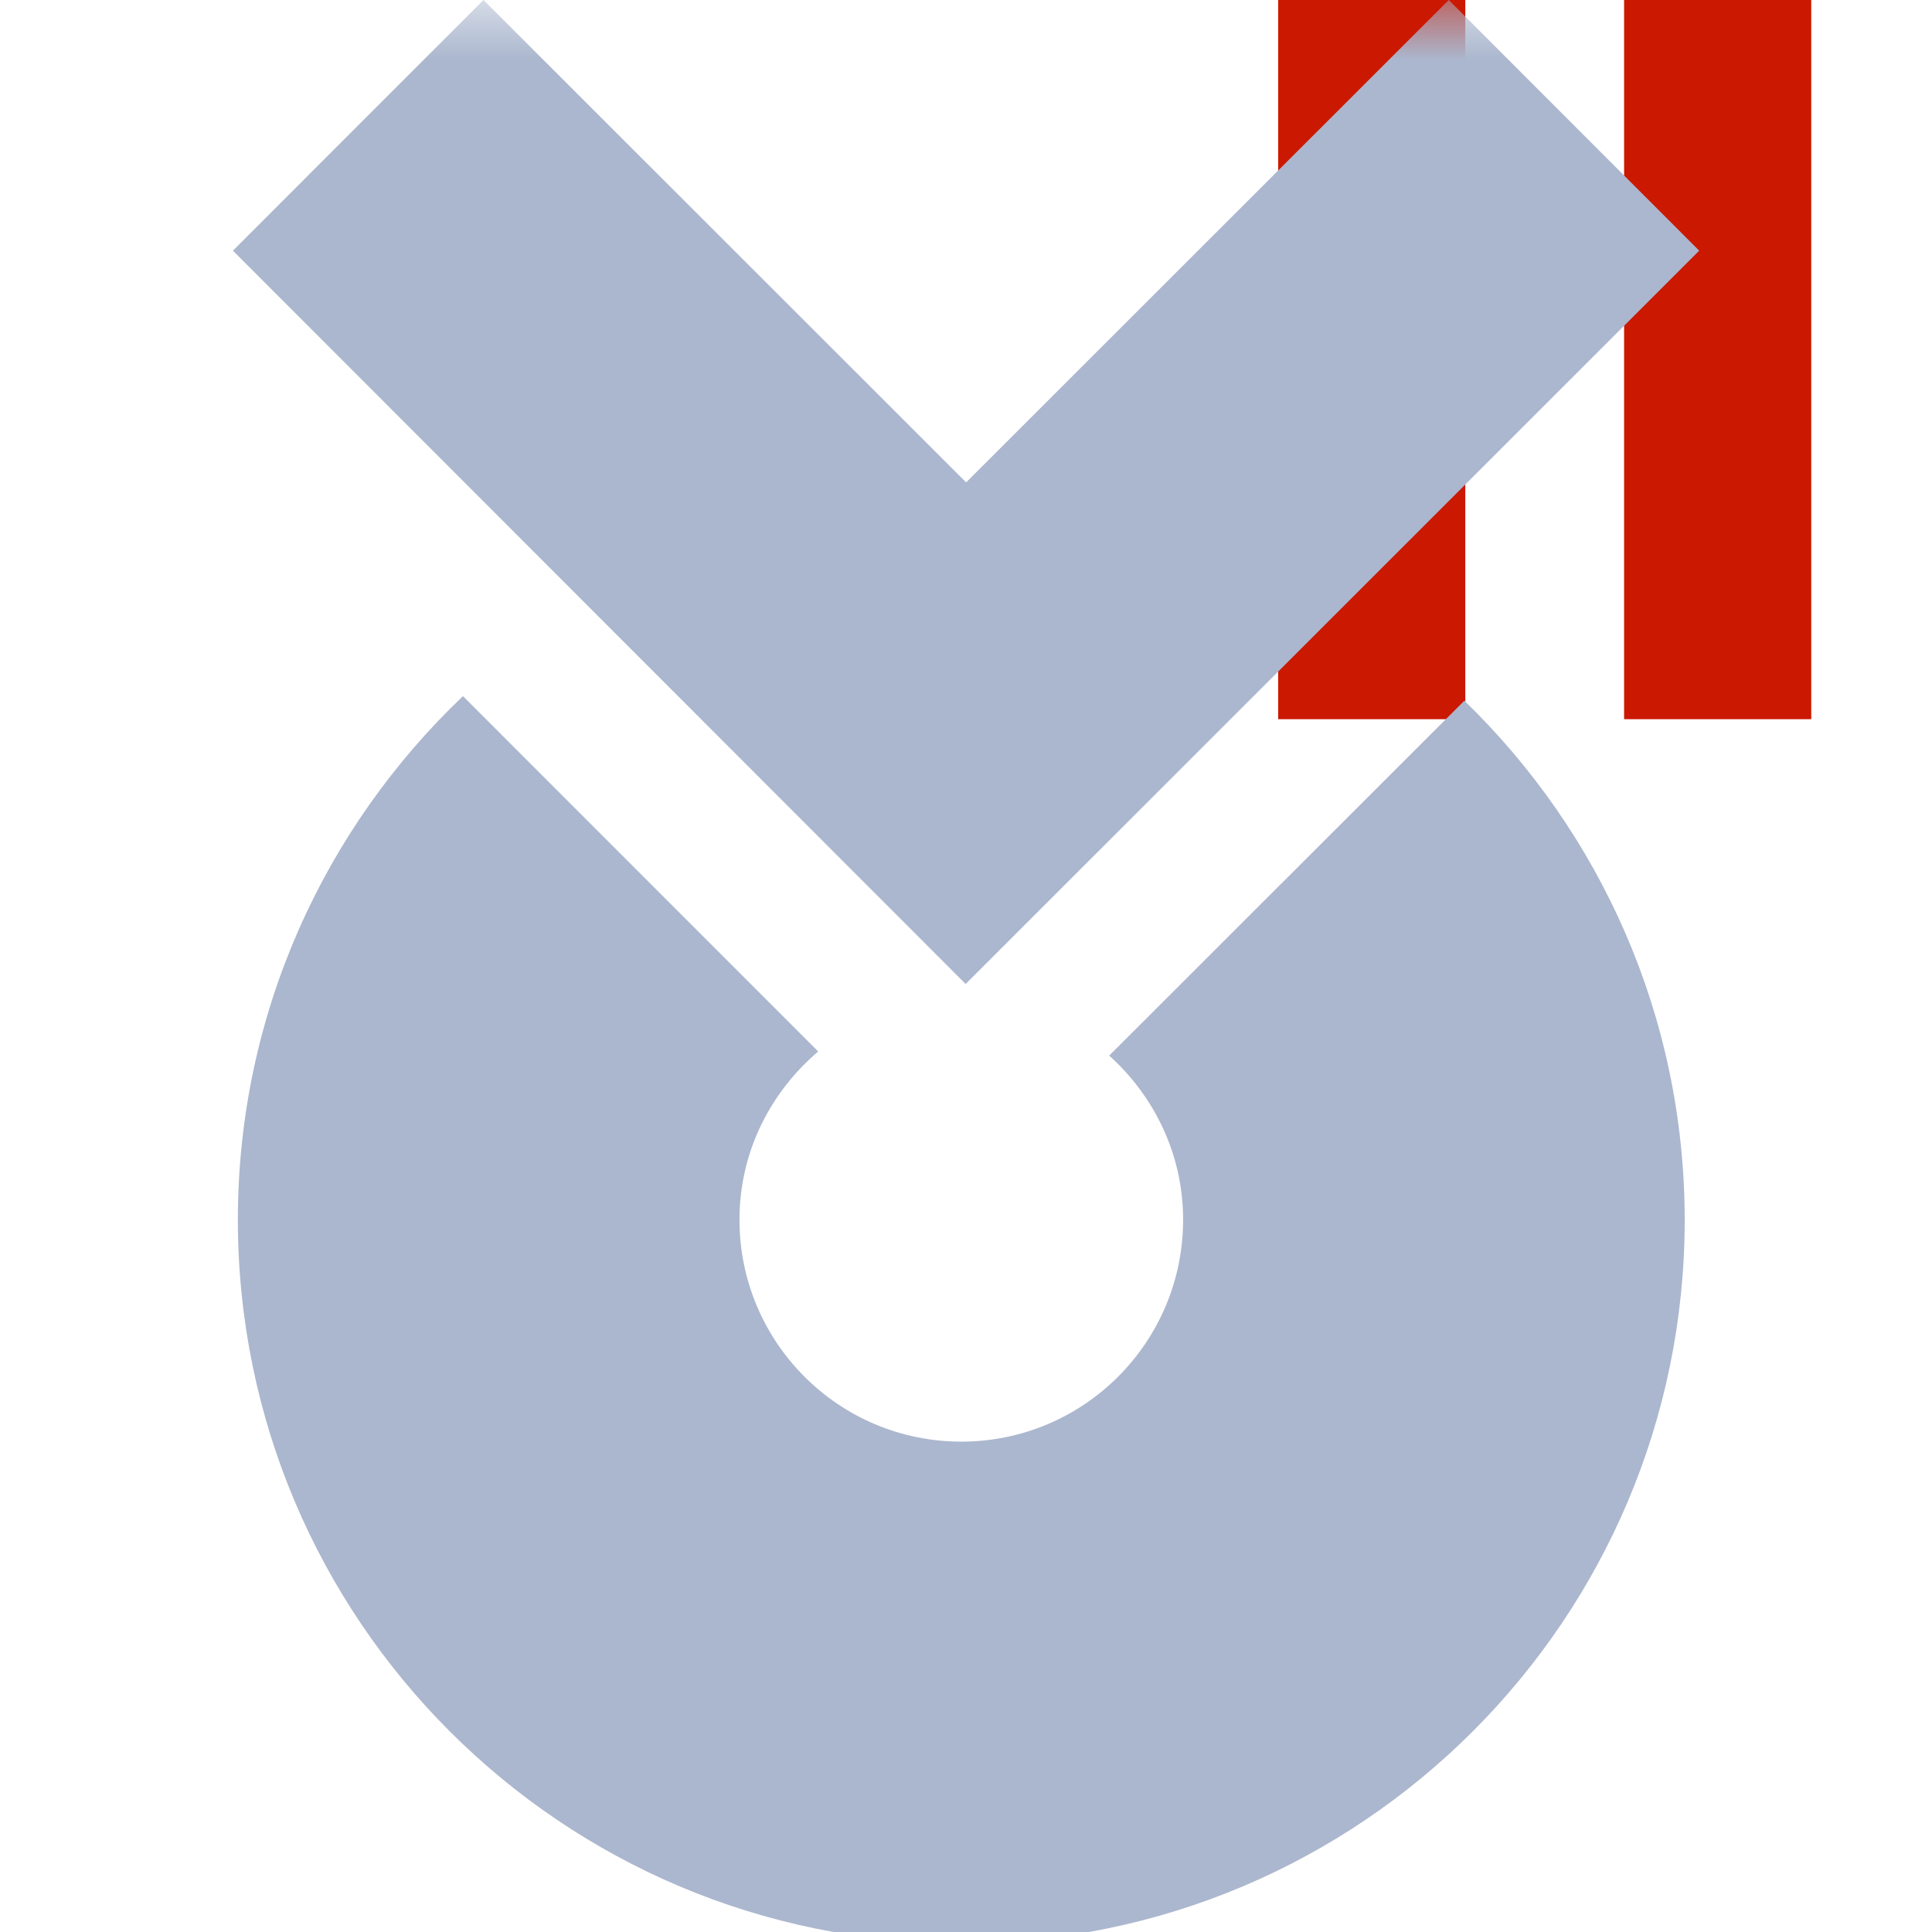 <?xml version="1.0"?><!DOCTYPE svg PUBLIC "-//W3C//DTD SVG 1.1//EN" "http://www.w3.org/Graphics/SVG/1.1/DTD/svg11.dtd"><svg xmlns="http://www.w3.org/2000/svg" viewBox="0 0 16 16" shape-rendering="geometricPrecision" fill="#abb7ce"><defs><mask id="pause-path"><rect fill="#fff" width="100%" height="100%"/><polygon points="13.135,-1 12.45,-1 9.585,-1 9.585,6.956 12.45,6.956 13.135,6.956 16,6.956 16,-1 " fill="#000"/></mask></defs><g fill="#cb1800"><g><rect x="10.585" y="0" width="1.55" height="5.956"/></g><g><rect x="13.45" y="0" width="1.55" height="5.956"/></g></g><g mask="url(#pause-path)"><g><g><path d="M12.127,5.803L9.186,8.742c0.373,0.336,0.612,0.818,0.612,1.359c0,1.015-0.822,1.838-1.837,1.838 s-1.837-0.823-1.837-1.838c0-0.561,0.256-1.056,0.652-1.393L3.834,5.765C2.688,6.857,1.97,8.394,1.97,10.102 c0,3.309,2.682,5.991,5.991,5.991c3.309,0,5.991-2.683,5.991-5.991C13.951,8.413,13.25,6.891,12.127,5.803z"/></g><path d="M4.004,0L1.929,2.076l6.068,6.073l6.075-6.073L11.998,0L8.001,3.995L4.004,0z"/></g></g></svg>
